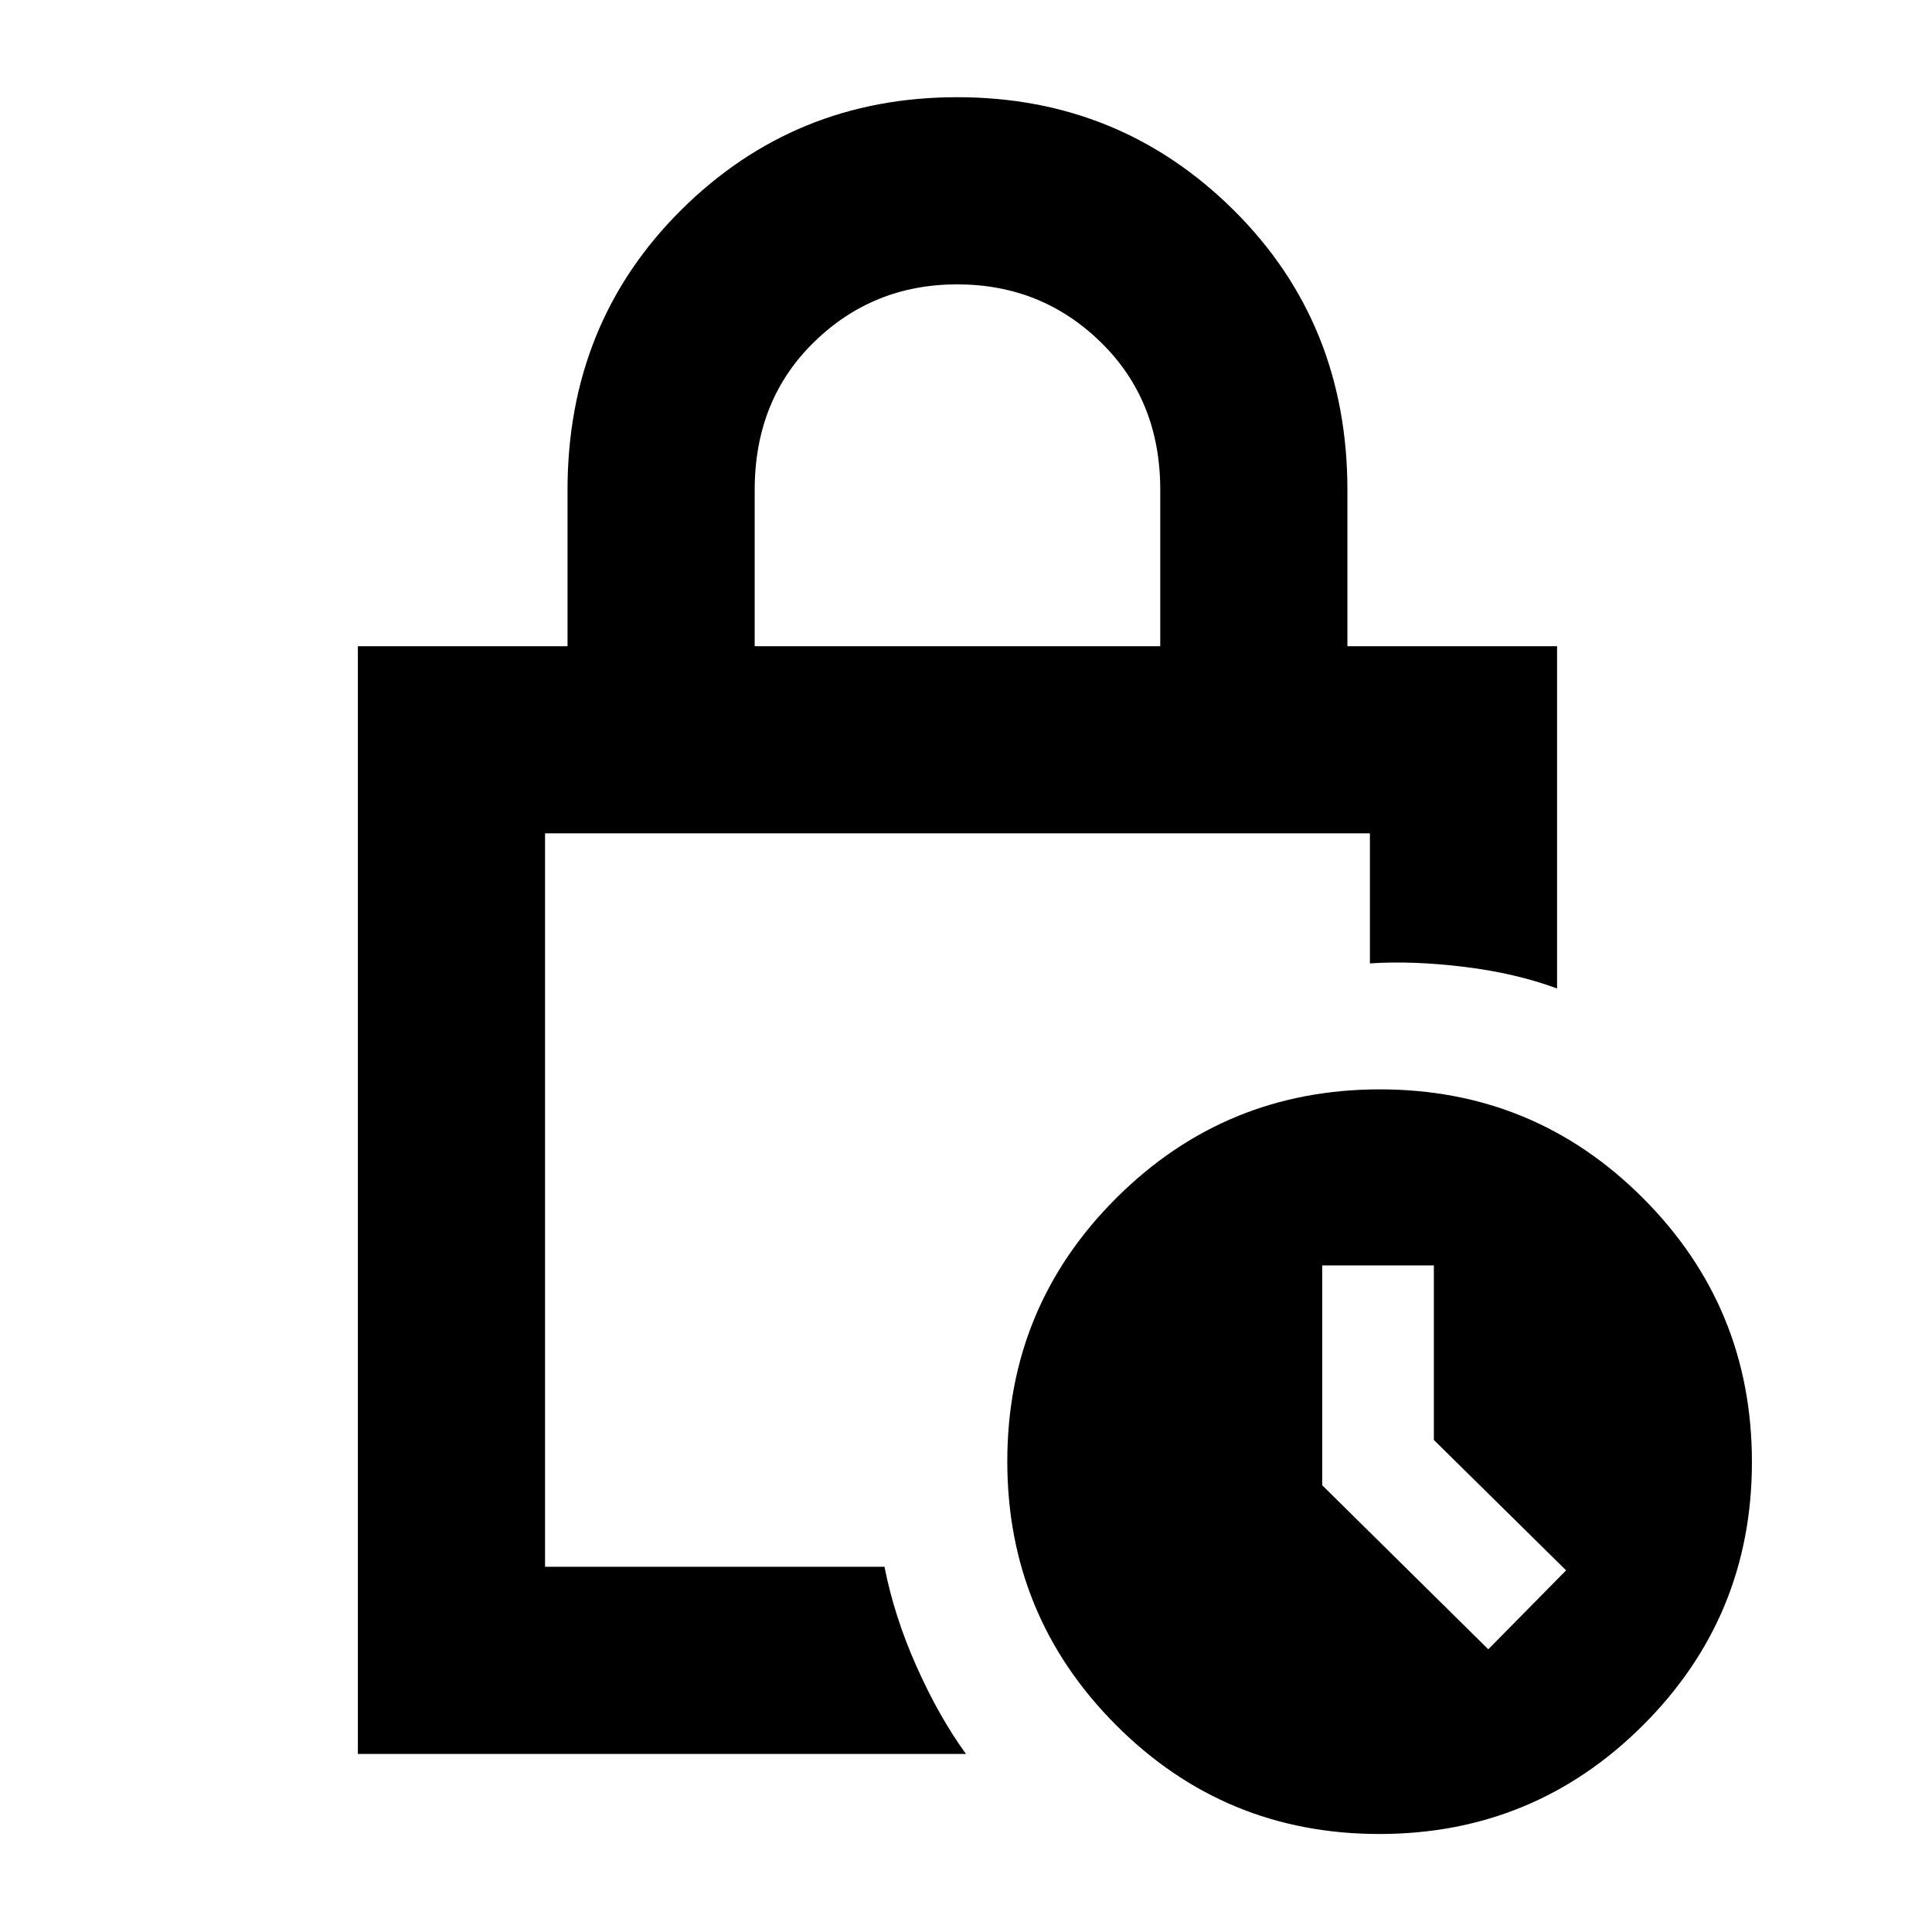 <svg xmlns="http://www.w3.org/2000/svg" height="20" viewBox="0 -960 960 960" width="20"><path d="M375-638.91h201.52v-77.77q0-44.32-29.44-73.17-29.43-28.85-71.48-28.85-41.82 0-71.21 28.77Q375-761.17 375-716.52v77.61ZM479.98-88.48H177.82v-550.43H282v-77.61q0-82.99 56.42-139.09 56.42-56.09 137.22-56.09 80.79 0 137.34 56.09 56.54 56.1 56.54 139.09v77.61H773.7v170.08q-20.59-7.63-46.19-10.75-25.59-3.12-46.81-1.72v-64.61H270.83v364.43H439.5q4.87 24.8 15.98 49.67 11.11 24.88 24.5 43.33ZM685.36-48.7q-76.84 0-130.84-54.15-54-54.16-54-131 0-76.85 54.16-130.85t131-54q76.84 0 130.84 54.16t54 131q0 76.84-54.16 130.84t-131 54Zm54.16-91.78 38.66-39.22-65.7-64.79v-86.73H657v109.23l82.52 81.51ZM270.83-545.91V-181.48v-364.43Z"/></svg>